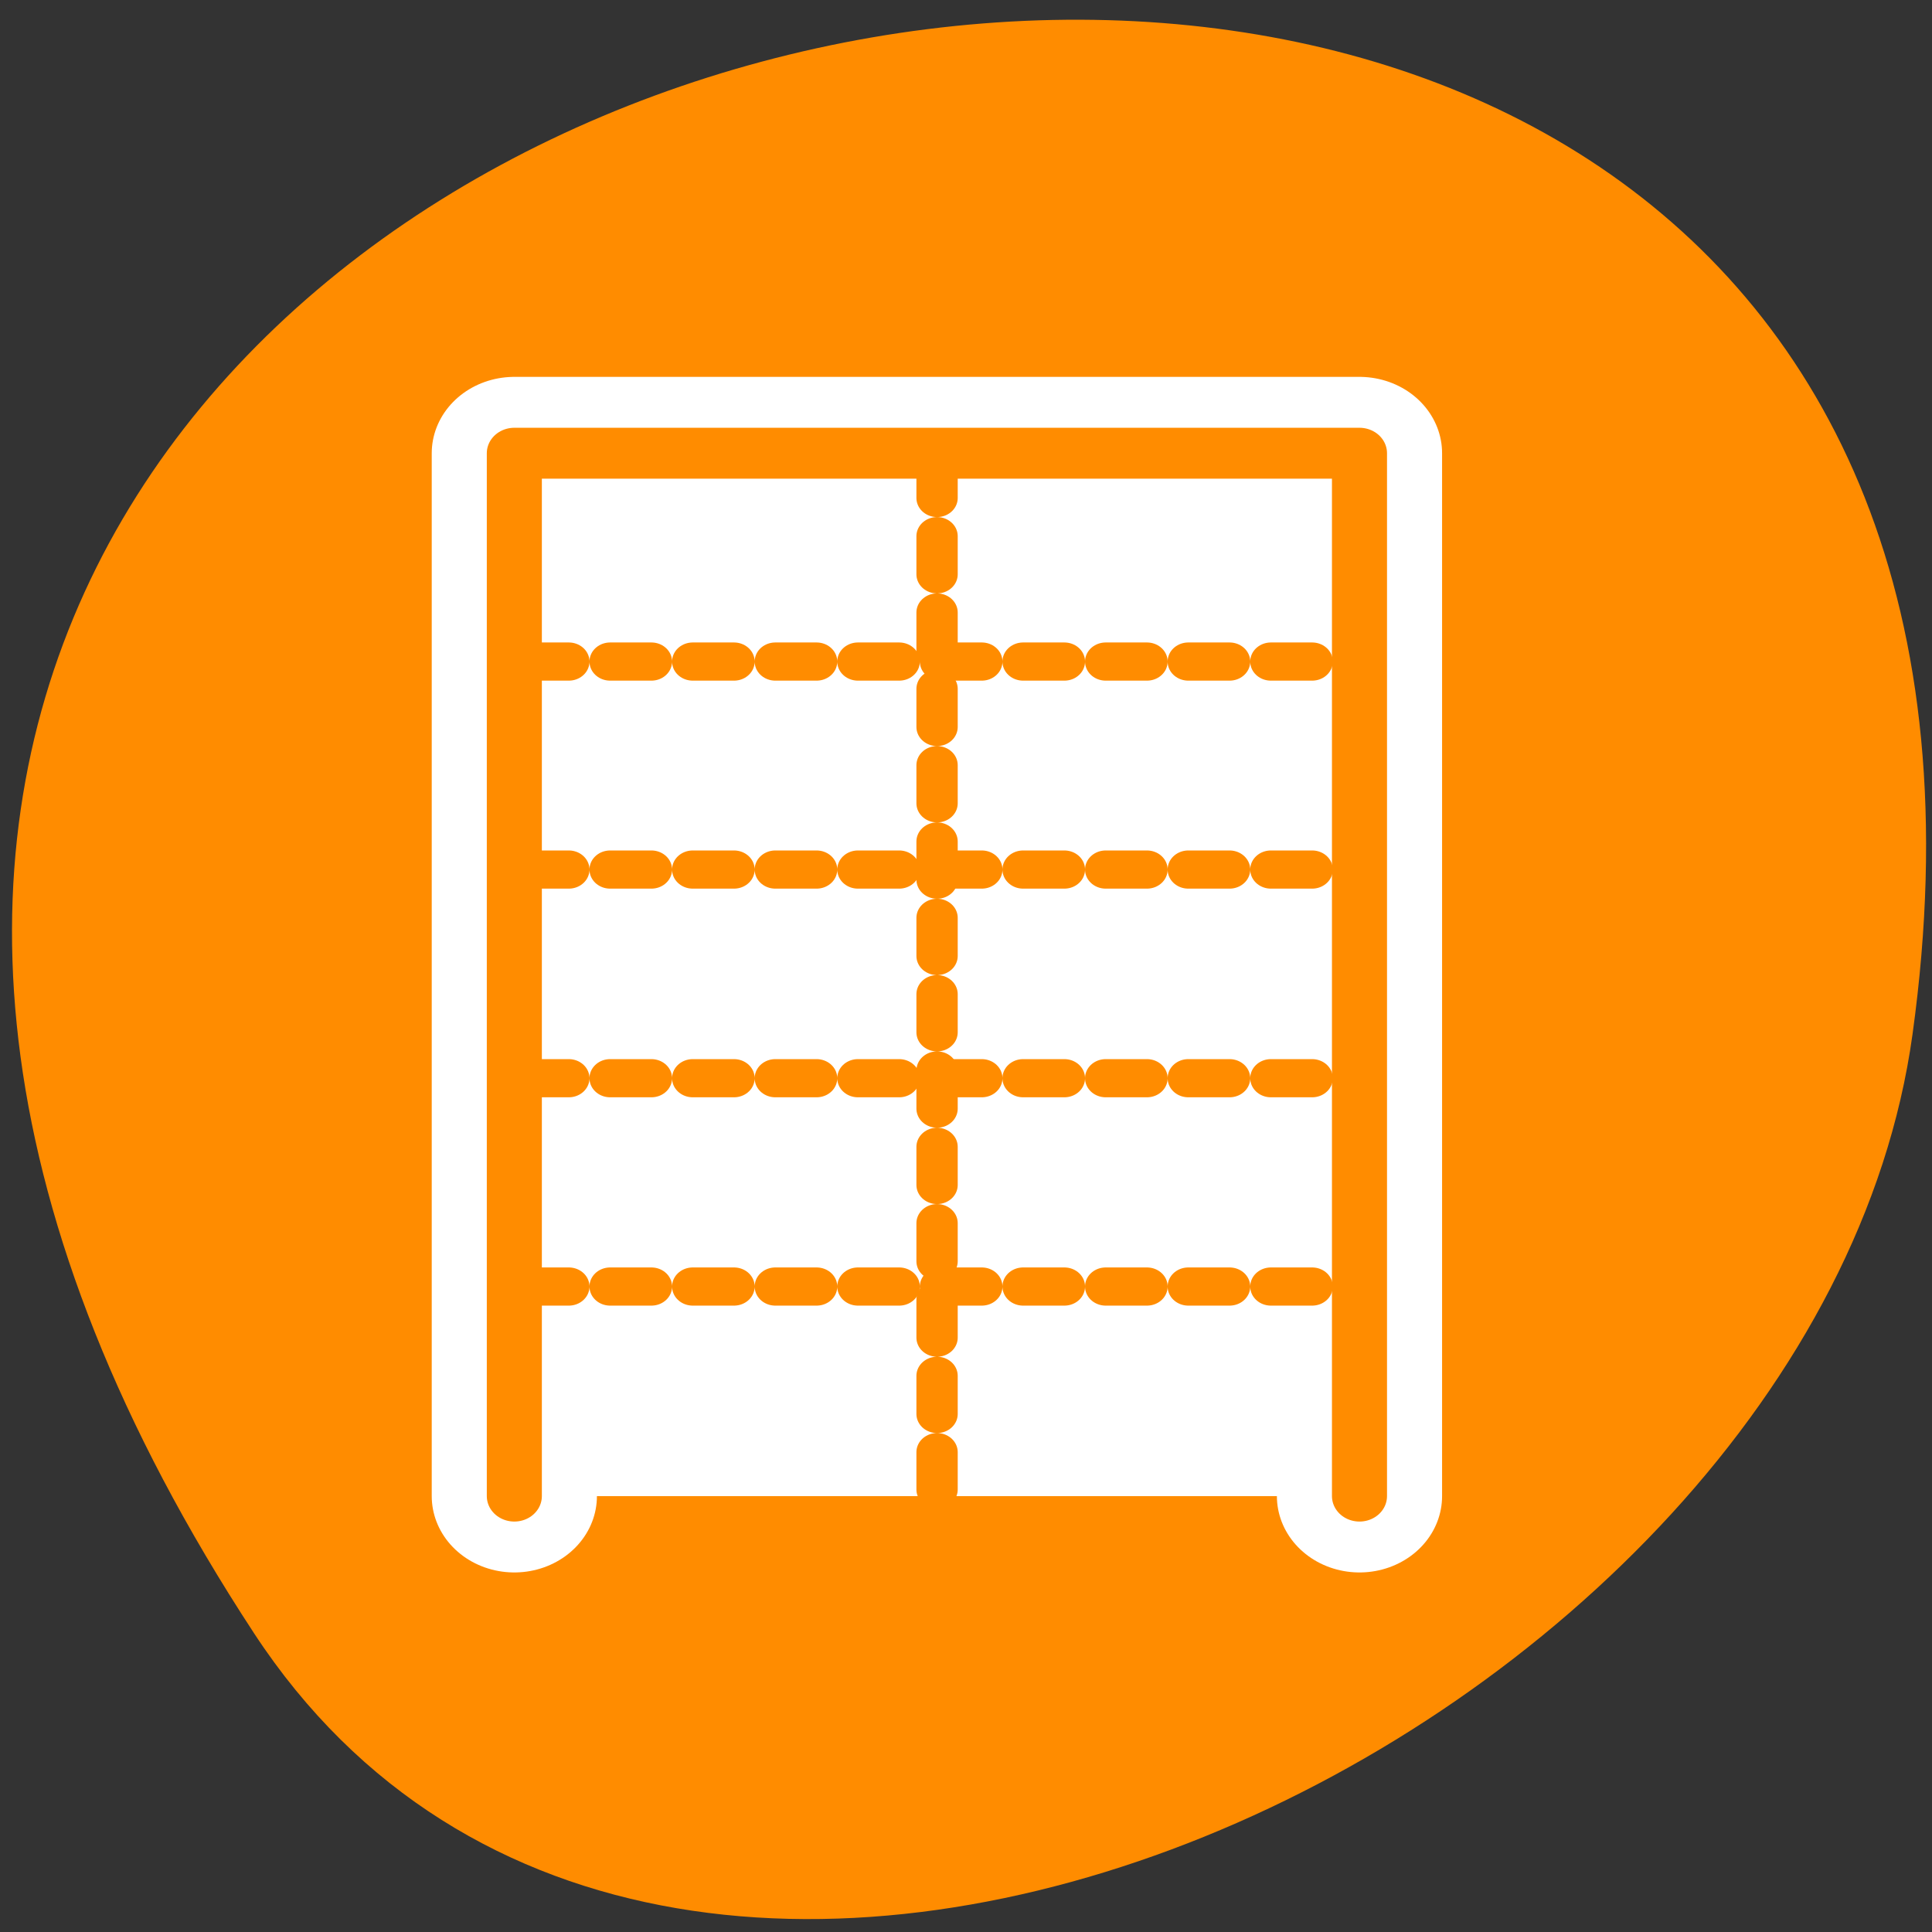 <svg xmlns="http://www.w3.org/2000/svg" viewBox="0 0 24 24"><rect x="0" y="0" width="24" height="24" fill="#333333" stroke="none"/><path d="m 3.156 20.289 c -13.609 -20.773 23.562 -28.809 20.602 -7.441 c -1.203 8.715 -15.395 15.387 -20.602 7.441" style="fill:#ff8c00"/><g transform="matrix(0.277 0 0 0.256 3.33 4.428)" style="stroke-linecap:round;stroke-linejoin:round"><path d="m 11.044 55.302 v -50.607 h 37.902 v 50.607" style="fill:none;stroke:#fff;stroke-width:7.408"/><g style="stroke:#ff8c00"><path d="m 11.044 55.302 v -50.607 h 37.902 v 50.607" style="fill:#fff;stroke-width:2.469"/><g style="stroke-dasharray:1.852 1.852;fill:none;stroke-width:1.852"><path d="m 11.636 14.805 h 36.732"/><path d="m 11.636 24.898 h 36.732"/><path d="m 11.636 35.023 h 36.732"/><path d="m 11.636 45.132 h 36.732"/><path d="m 30.002 5.016 v 49.965"/></g></g></g></svg>